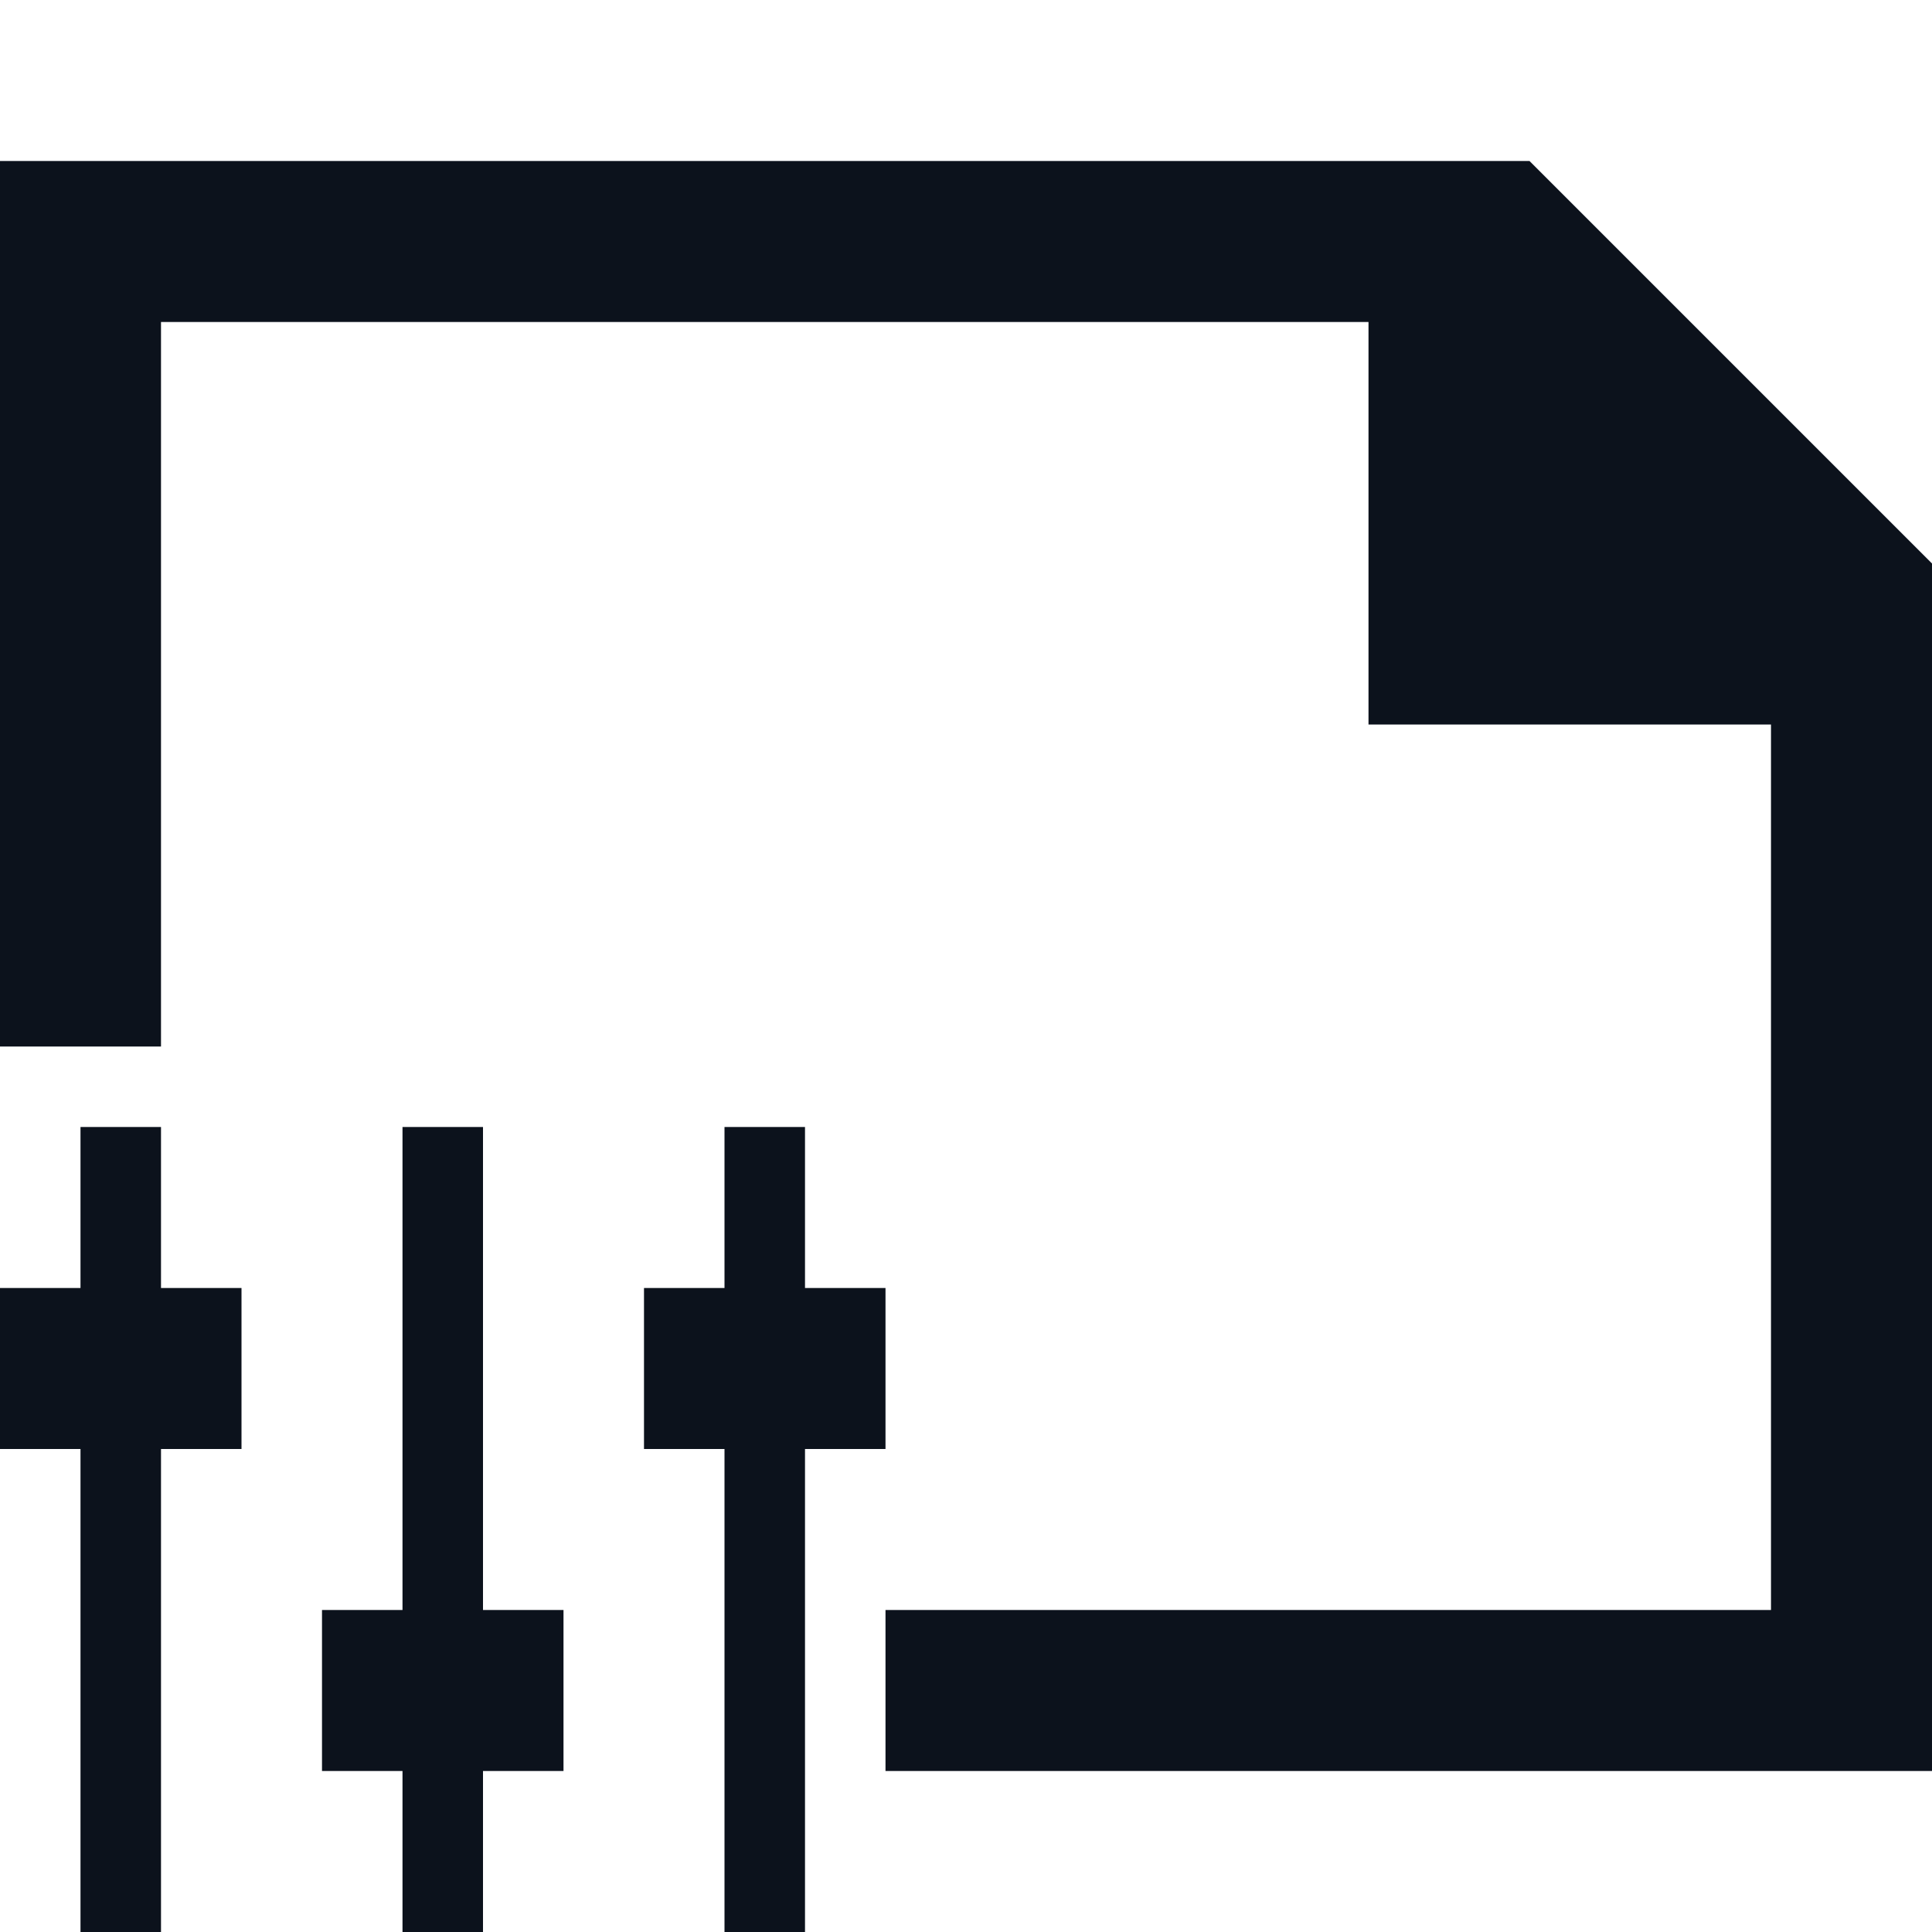 <svg width="24" height="24" viewBox="0 0 24 24" fill="none" xmlns="http://www.w3.org/2000/svg">
<rect y="16" width="3" height="2" fill="#0C121C"/>
<rect x="8" y="16" width="3" height="2" fill="#0C121C"/>
<rect x="4" y="20" width="3" height="2" fill="#0C121C"/>
<rect x="1" y="14" width="1" height="10" fill="#0C121C"/>
<rect x="9" y="14" width="1" height="10" fill="#0C121C"/>
<rect x="5" y="14" width="1" height="10" fill="#0C121C"/>
<path fill-rule="evenodd" clip-rule="evenodd" d="M0 2V13H2V4H17V9H22V20H11V22H24V7L19 2H0Z" fill="#0C121C"/>
</svg>
